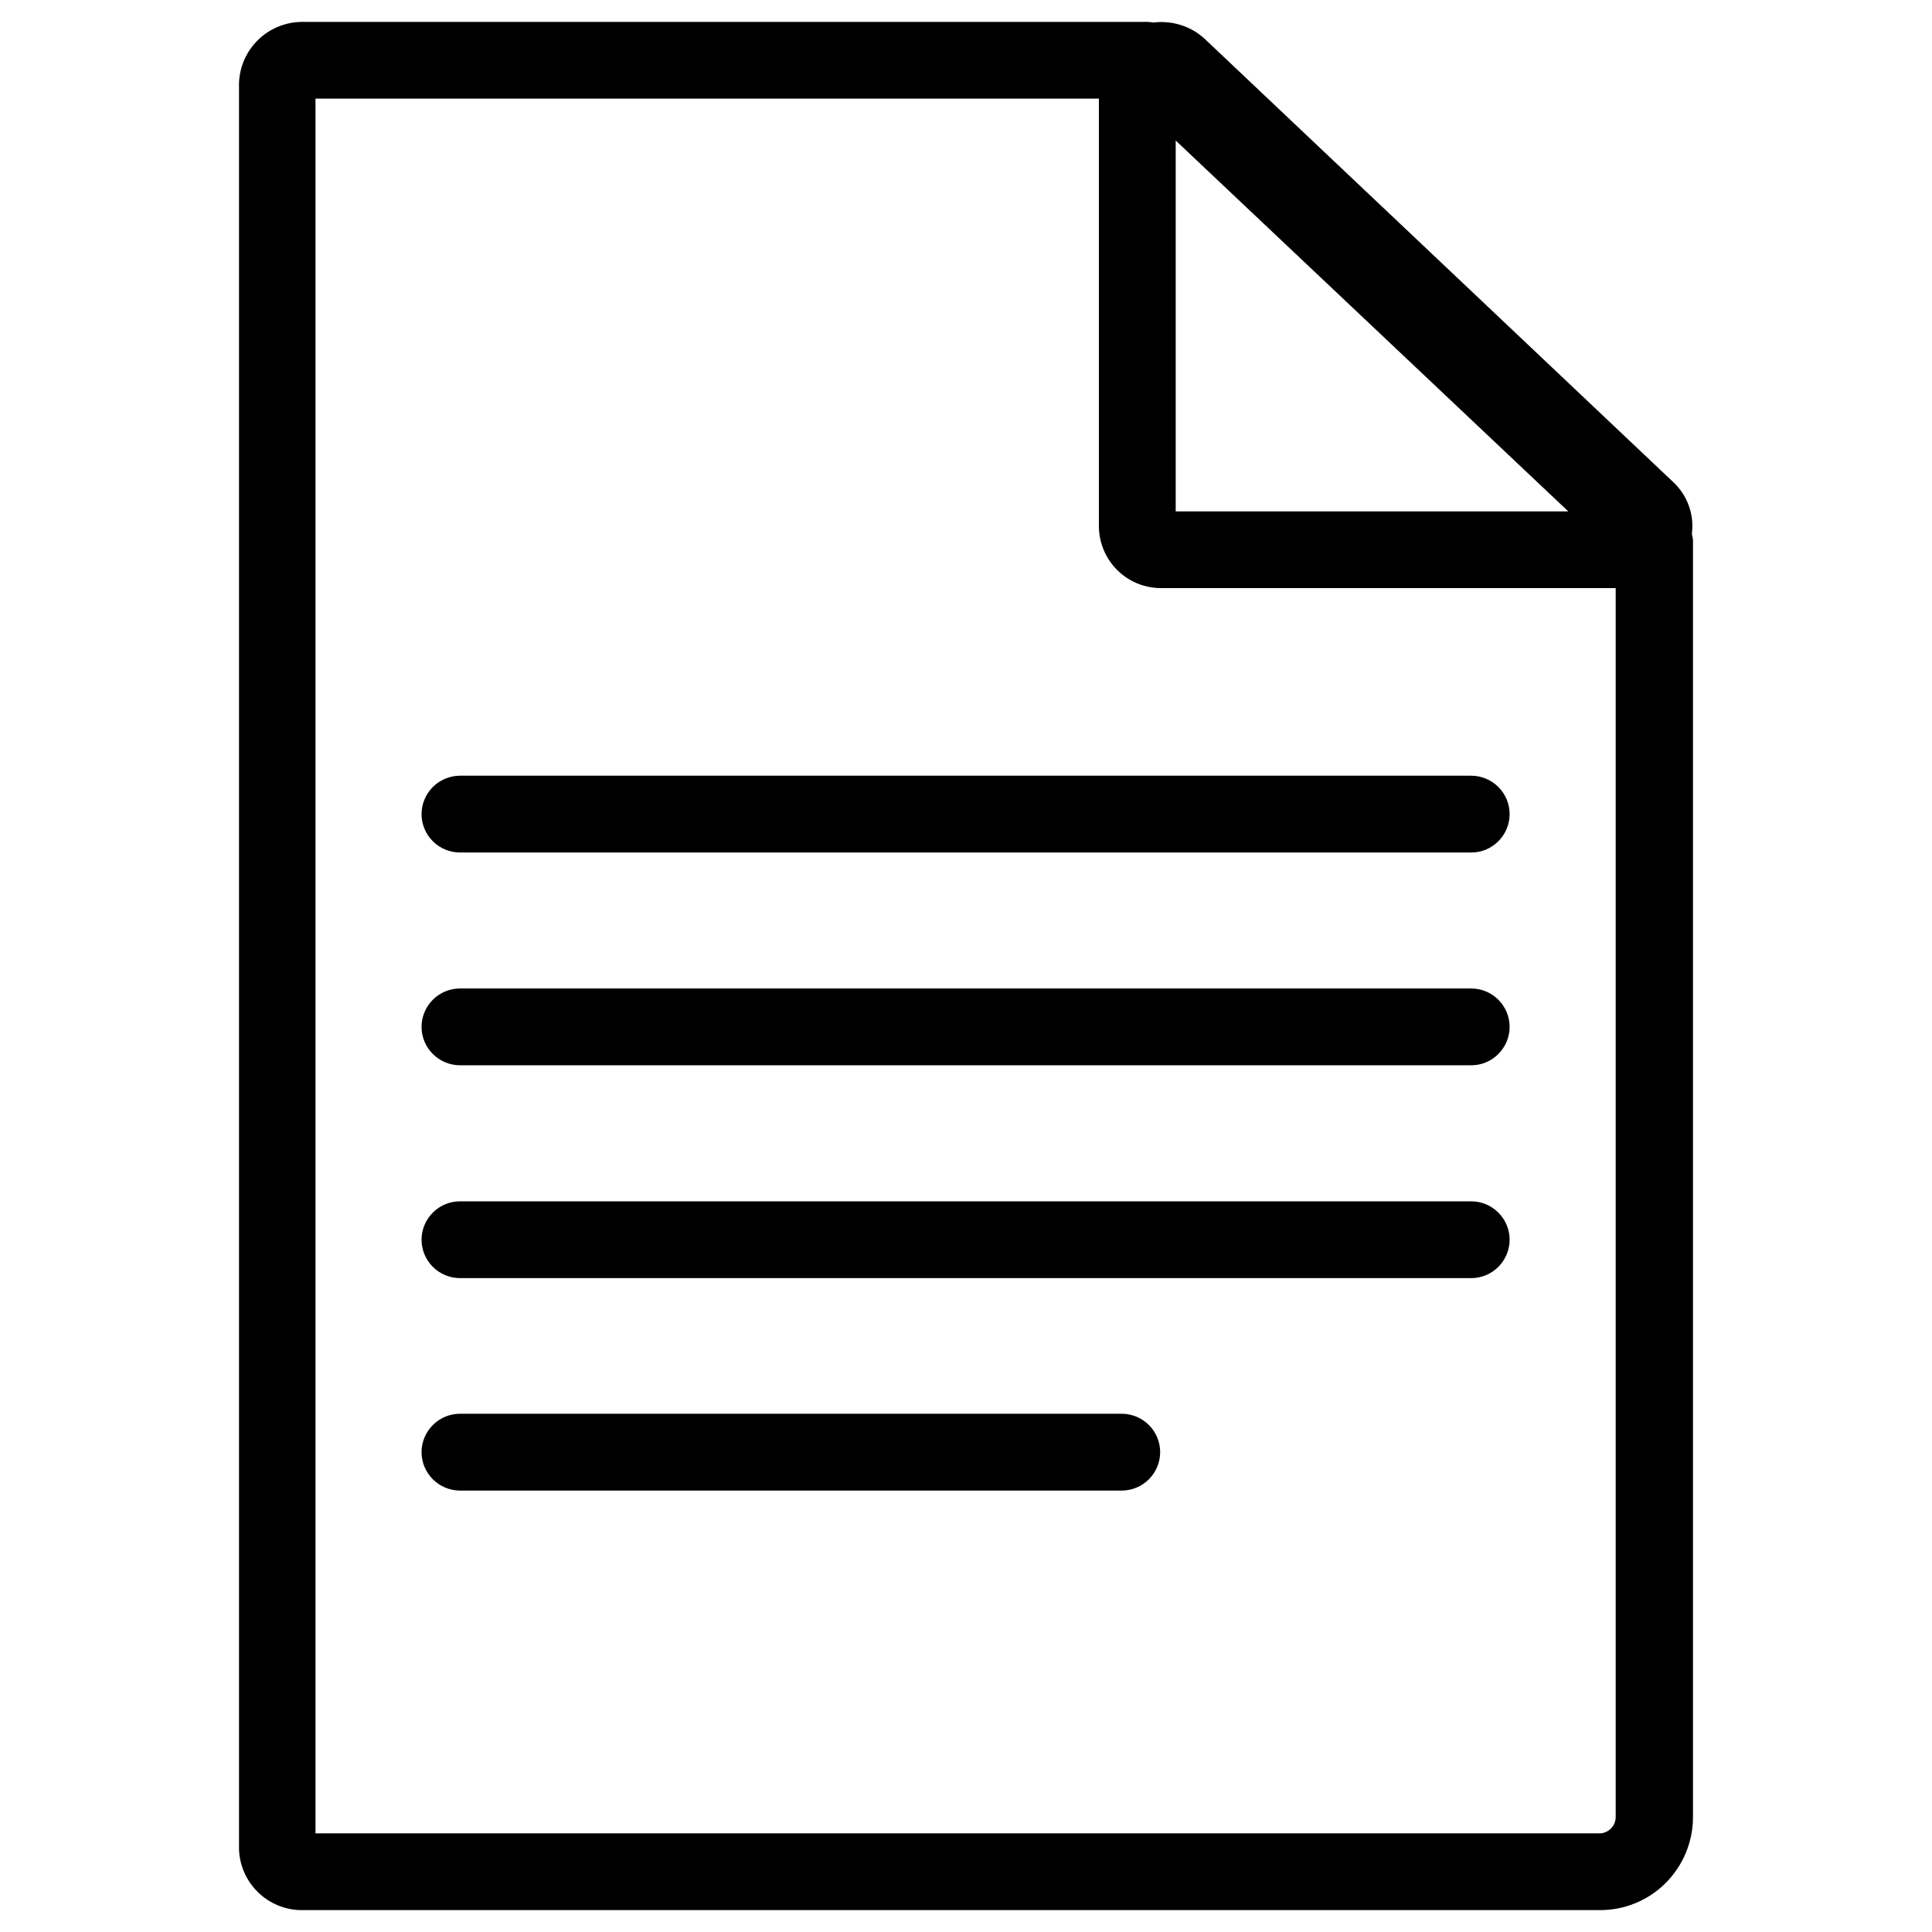 <svg version="0.0" viewBox="0 0 1000 1000" xmlns="http://www.w3.org/2000/svg">
 <style/>
 <g transform="matrix(42.291 0 0 42.291 123.25 11.329)" fill="none" stroke-width=".024">
  <path d="m10.815 17.035h-8.1c-0.125 0-0.244 0.05-0.332 0.138-0.088 0.088-0.138 0.208-0.138 0.332 0 0.125 0.05 0.244 0.138 0.332s0.208 0.138 0.332 0.138h8.1c0.125 0 0.244-0.05 0.332-0.138 0.088-0.088 0.138-0.208 0.138-0.332 0-0.125-0.05-0.244-0.138-0.332-0.088-0.088-0.208-0.138-0.332-0.138zm4.277-2.6h-12.376c-0.125 0-0.244 0.049-0.333 0.138-0.088 0.088-0.138 0.208-0.138 0.332 0 0.125 0.05 0.244 0.138 0.332 0.088 0.088 0.208 0.138 0.333 0.138h12.376c0.125 0 0.244-0.05 0.332-0.138 0.088-0.088 0.138-0.208 0.138-0.332 0-0.125-0.05-0.244-0.138-0.332-0.088-0.088-0.208-0.138-0.332-0.138zm0-5.209h-12.376c-0.125 0-0.244 0.05-0.333 0.138-0.088 0.088-0.138 0.208-0.138 0.332 0 0.125 0.05 0.244 0.138 0.332 0.088 0.088 0.208 0.138 0.333 0.138h12.376c0.125 0 0.244-0.049 0.332-0.138 0.088-0.088 0.138-0.208 0.138-0.332 0-0.125-0.05-0.244-0.138-0.332-0.088-0.088-0.208-0.138-0.332-0.138zm0 2.604h-12.376c-0.125 0-0.244 0.049-0.333 0.138-0.088 0.088-0.138 0.208-0.138 0.332 0 0.125 0.05 0.244 0.138 0.332 0.088 0.088 0.208 0.138 0.333 0.138h12.376c0.125 0 0.244-0.049 0.332-0.138 0.088-0.088 0.138-0.208 0.138-0.332 0-0.125-0.05-0.244-0.138-0.332-0.088-0.088-0.208-0.138-0.332-0.138zm2.7-5.562c0.016-0.117 0.003-0.236-0.037-0.347-0.04-0.111-0.106-0.21-0.192-0.29l-5.74-5.43c-0.084-0.075-0.182-0.131-0.29-0.164-0.107-0.033-0.22-0.043-0.331-0.029-0.027-0.005-0.054-0.008-0.082-0.008h-10.328c-0.201-0.001-0.396 0.075-0.541 0.214-0.146 0.139-0.232 0.329-0.24 0.531v21.619c0.006 0.198 0.089 0.387 0.231 0.526 0.142 0.139 0.332 0.218 0.53 0.22h15.9c0.301-5e-4 0.589-0.12 0.801-0.333 0.212-0.213 0.332-0.501 0.333-0.801v-15.639c-0.003-0.023-0.008-0.046-0.014-0.069zm-1.512-0.277h-4.805v-4.539zm0.385 16.179h-15.718v-21.231h9.588v5.242c0.003 0.199 0.084 0.388 0.224 0.528 0.141 0.14 0.331 0.219 0.53 0.221h5.571v15.045c-0.001 0.051-0.022 0.1-0.059 0.137s-0.085 0.057-0.137 0.059z" fill="#000" stroke-width=".024"/>
 </g>
</svg>
